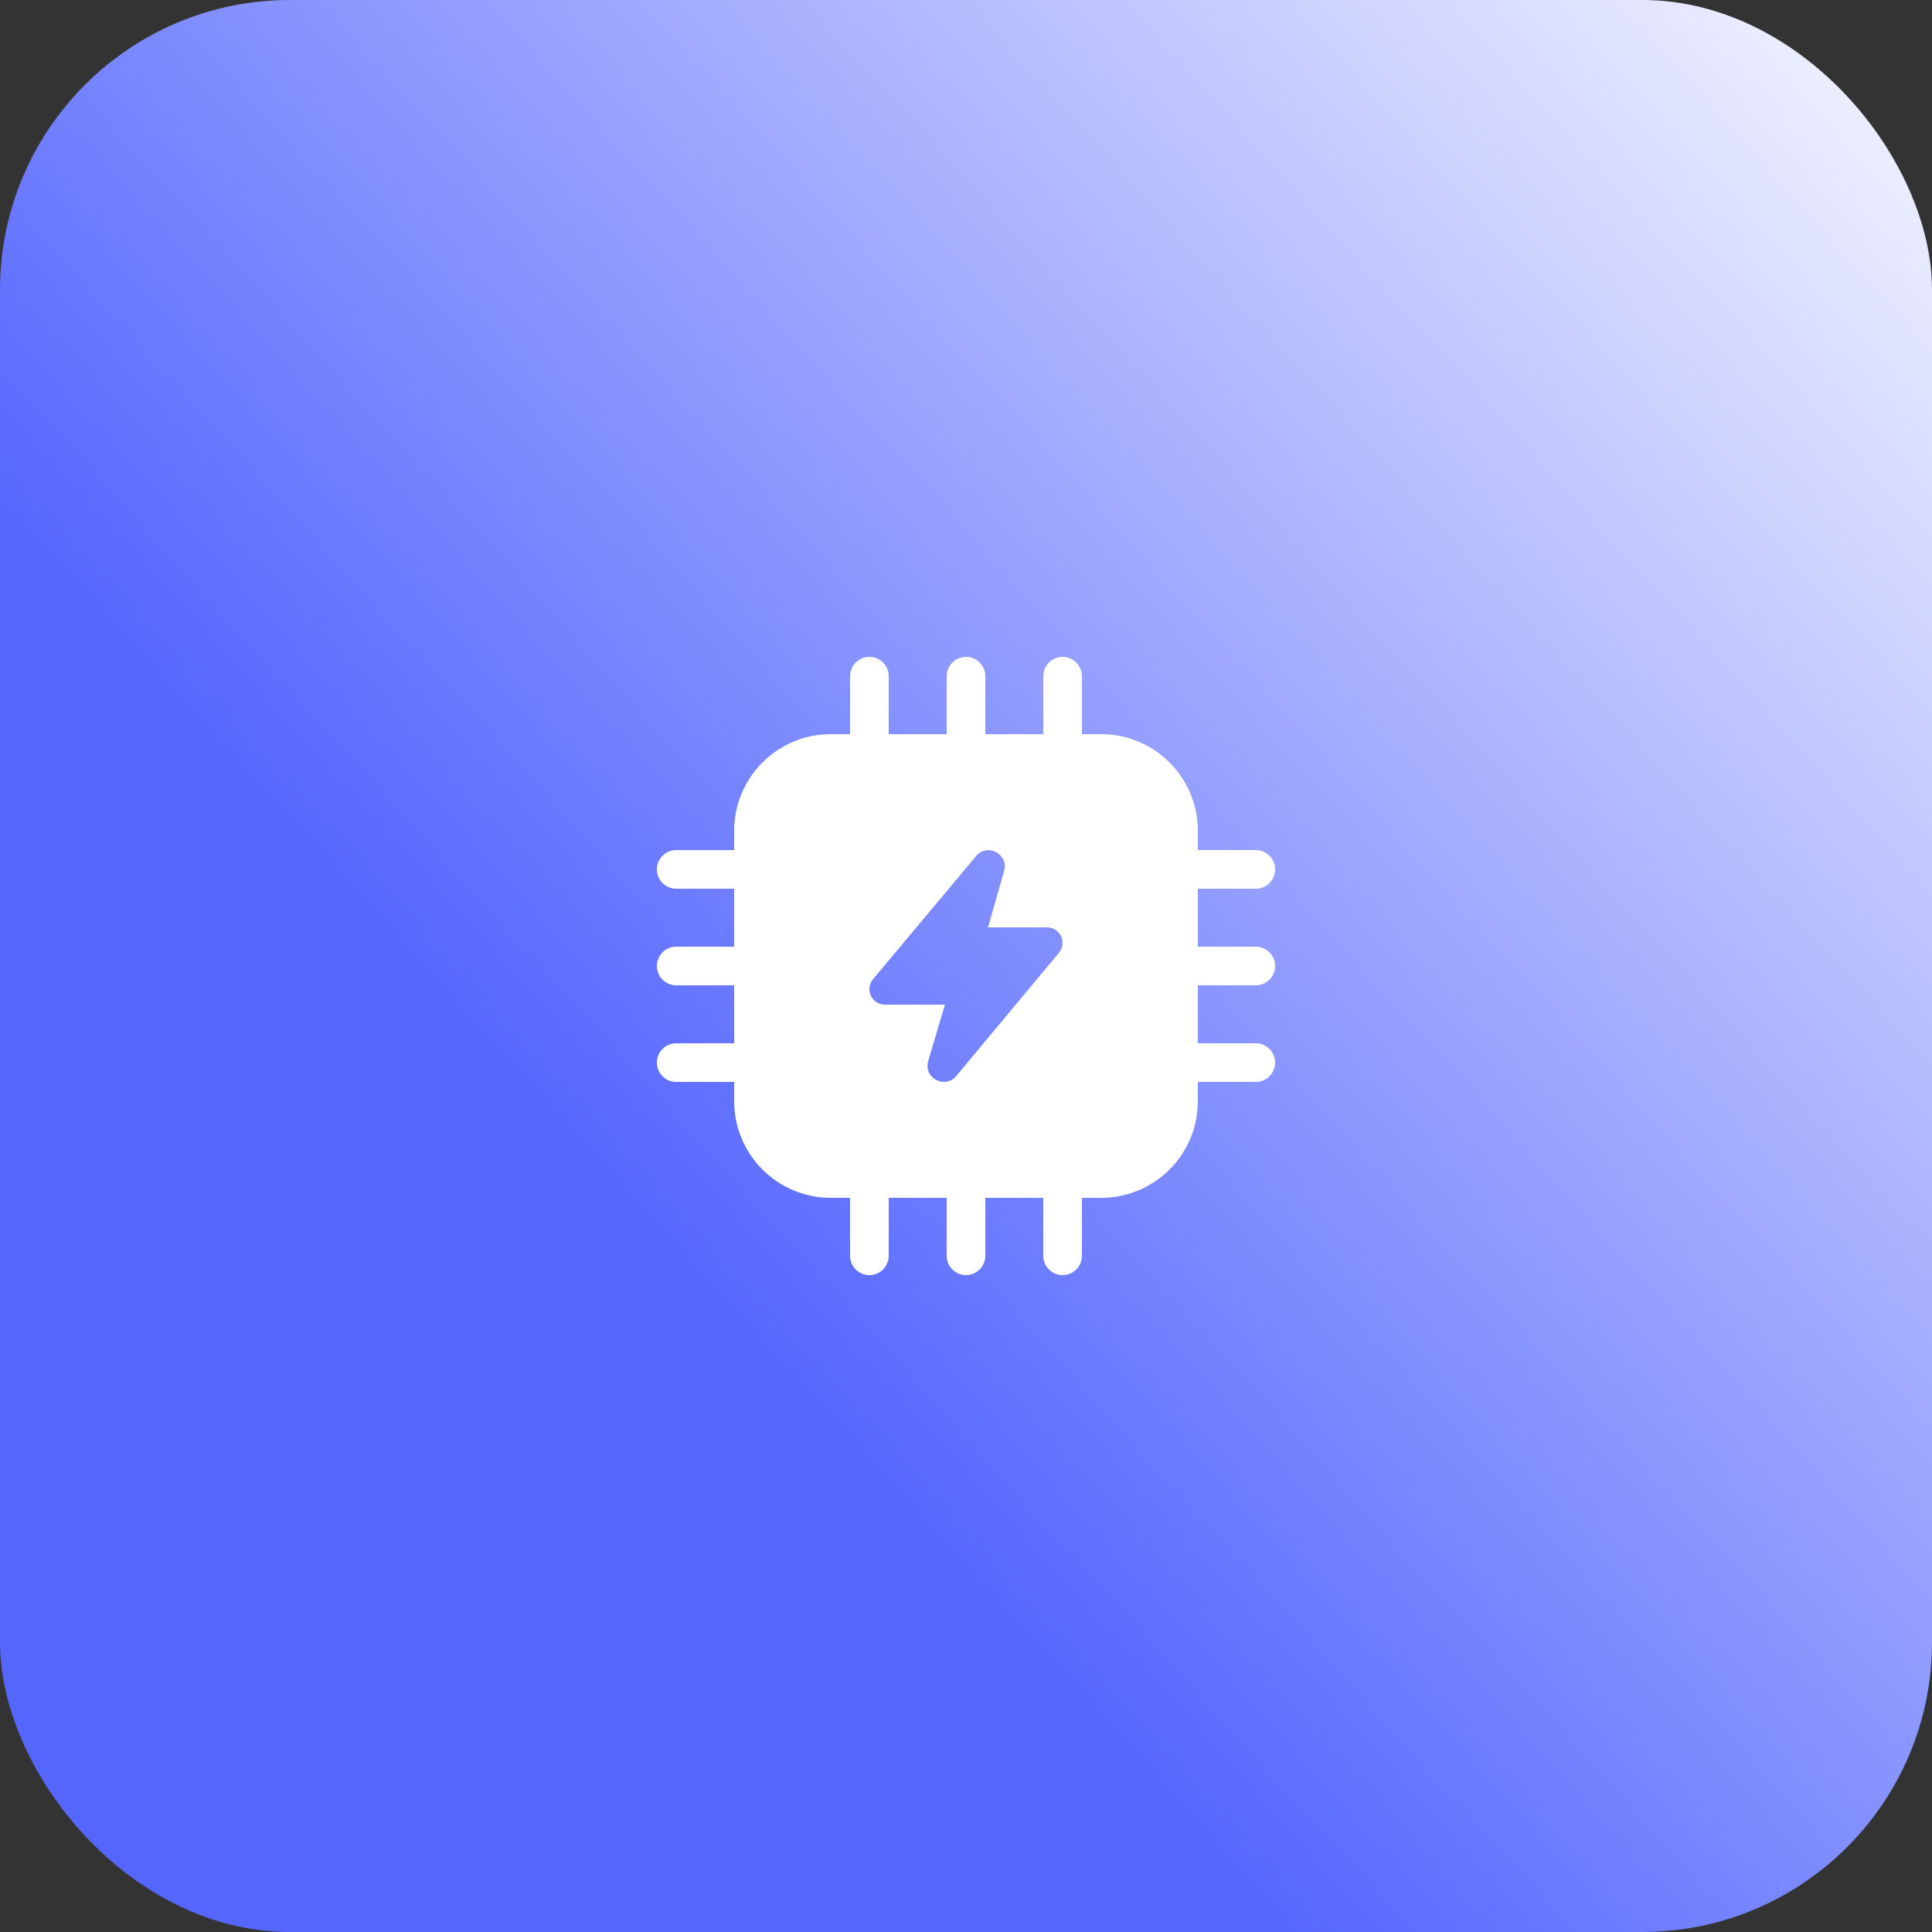 <svg width="80" height="80" viewBox="0 0 80 80" fill="none" xmlns="http://www.w3.org/2000/svg">
<rect x="0" y="0" width="80" height="80" fill="#333333" stroke="none"/>
<rect width="80" height="80" rx="12" fill="url(#paint0_linear_30_3878)"/>
<path d="M36.8 28C36.8 27.788 36.716 27.584 36.566 27.434C36.416 27.284 36.212 27.2 36 27.2C35.788 27.2 35.584 27.284 35.434 27.434C35.284 27.584 35.2 27.788 35.2 28V30.4H34.4C33.339 30.4 32.322 30.821 31.572 31.572C30.821 32.322 30.4 33.339 30.4 34.4V35.2H28C27.788 35.2 27.584 35.284 27.434 35.434C27.284 35.584 27.2 35.788 27.2 36C27.2 36.212 27.284 36.416 27.434 36.566C27.584 36.716 27.788 36.8 28 36.8H30.4V39.2H28C27.788 39.2 27.584 39.284 27.434 39.434C27.284 39.584 27.2 39.788 27.2 40C27.2 40.212 27.284 40.416 27.434 40.566C27.584 40.716 27.788 40.8 28 40.8H30.4V43.2H28C27.788 43.2 27.584 43.284 27.434 43.434C27.284 43.584 27.2 43.788 27.2 44C27.2 44.212 27.284 44.416 27.434 44.566C27.584 44.716 27.788 44.8 28 44.8H30.4V45.6C30.4 46.661 30.821 47.678 31.572 48.428C32.322 49.178 33.339 49.6 34.4 49.6H35.2V52C35.2 52.212 35.284 52.416 35.434 52.566C35.584 52.716 35.788 52.8 36 52.8C36.212 52.8 36.416 52.716 36.566 52.566C36.716 52.416 36.8 52.212 36.8 52V49.6H39.2V52C39.2 52.212 39.284 52.416 39.434 52.566C39.584 52.716 39.788 52.8 40 52.8C40.212 52.8 40.416 52.716 40.566 52.566C40.716 52.416 40.8 52.212 40.8 52V49.6H43.2V52C43.2 52.212 43.284 52.416 43.434 52.566C43.584 52.716 43.788 52.8 44 52.8C44.212 52.8 44.416 52.716 44.566 52.566C44.716 52.416 44.8 52.212 44.8 52V49.6H45.6C46.661 49.6 47.678 49.178 48.428 48.428C49.178 47.678 49.6 46.661 49.6 45.6V44.8H52C52.212 44.8 52.416 44.716 52.566 44.566C52.716 44.416 52.8 44.212 52.8 44C52.8 43.788 52.716 43.584 52.566 43.434C52.416 43.284 52.212 43.2 52 43.2H49.6V40.8H52C52.212 40.8 52.416 40.716 52.566 40.566C52.716 40.416 52.8 40.212 52.8 40C52.8 39.788 52.716 39.584 52.566 39.434C52.416 39.284 52.212 39.2 52 39.2H49.6V36.8H52C52.212 36.8 52.416 36.716 52.566 36.566C52.716 36.416 52.8 36.212 52.8 36C52.8 35.788 52.716 35.584 52.566 35.434C52.416 35.284 52.212 35.2 52 35.2H49.6V34.4C49.6 33.339 49.178 32.322 48.428 31.572C47.678 30.821 46.661 30.4 45.6 30.4H44.8V28C44.8 27.788 44.716 27.584 44.566 27.434C44.416 27.284 44.212 27.2 44 27.2C43.788 27.2 43.584 27.284 43.434 27.434C43.284 27.584 43.2 27.788 43.2 28V30.4H40.8V28C40.8 27.788 40.716 27.584 40.566 27.434C40.416 27.284 40.212 27.2 40 27.2C39.788 27.2 39.584 27.284 39.434 27.434C39.284 27.584 39.2 27.788 39.2 28V30.4H36.8V28ZM41.578 36.064L40.912 38.4H43.358C43.48 38.4 43.599 38.435 43.702 38.5C43.804 38.565 43.886 38.659 43.938 38.769C43.989 38.879 44.008 39.001 43.992 39.122C43.977 39.242 43.927 39.356 43.85 39.45L39.597 44.554C39.128 45.114 38.227 44.634 38.435 43.933L39.128 41.6H36.64C36.518 41.6 36.399 41.565 36.296 41.5C36.193 41.435 36.111 41.341 36.059 41.231C36.008 41.12 35.989 40.998 36.005 40.877C36.02 40.756 36.07 40.642 36.149 40.549L40.418 35.448C40.882 34.891 41.778 35.366 41.579 36.064H41.578Z" fill="white"/>
<defs>
<linearGradient id="paint0_linear_30_3878" x1="22.5" y1="46.5" x2="80" y2="-5.5" gradientUnits="userSpaceOnUse">
<stop stop-color="#5566FE"/>
<stop offset="1" stop-color="white"/>
</linearGradient>
</defs>
</svg>
